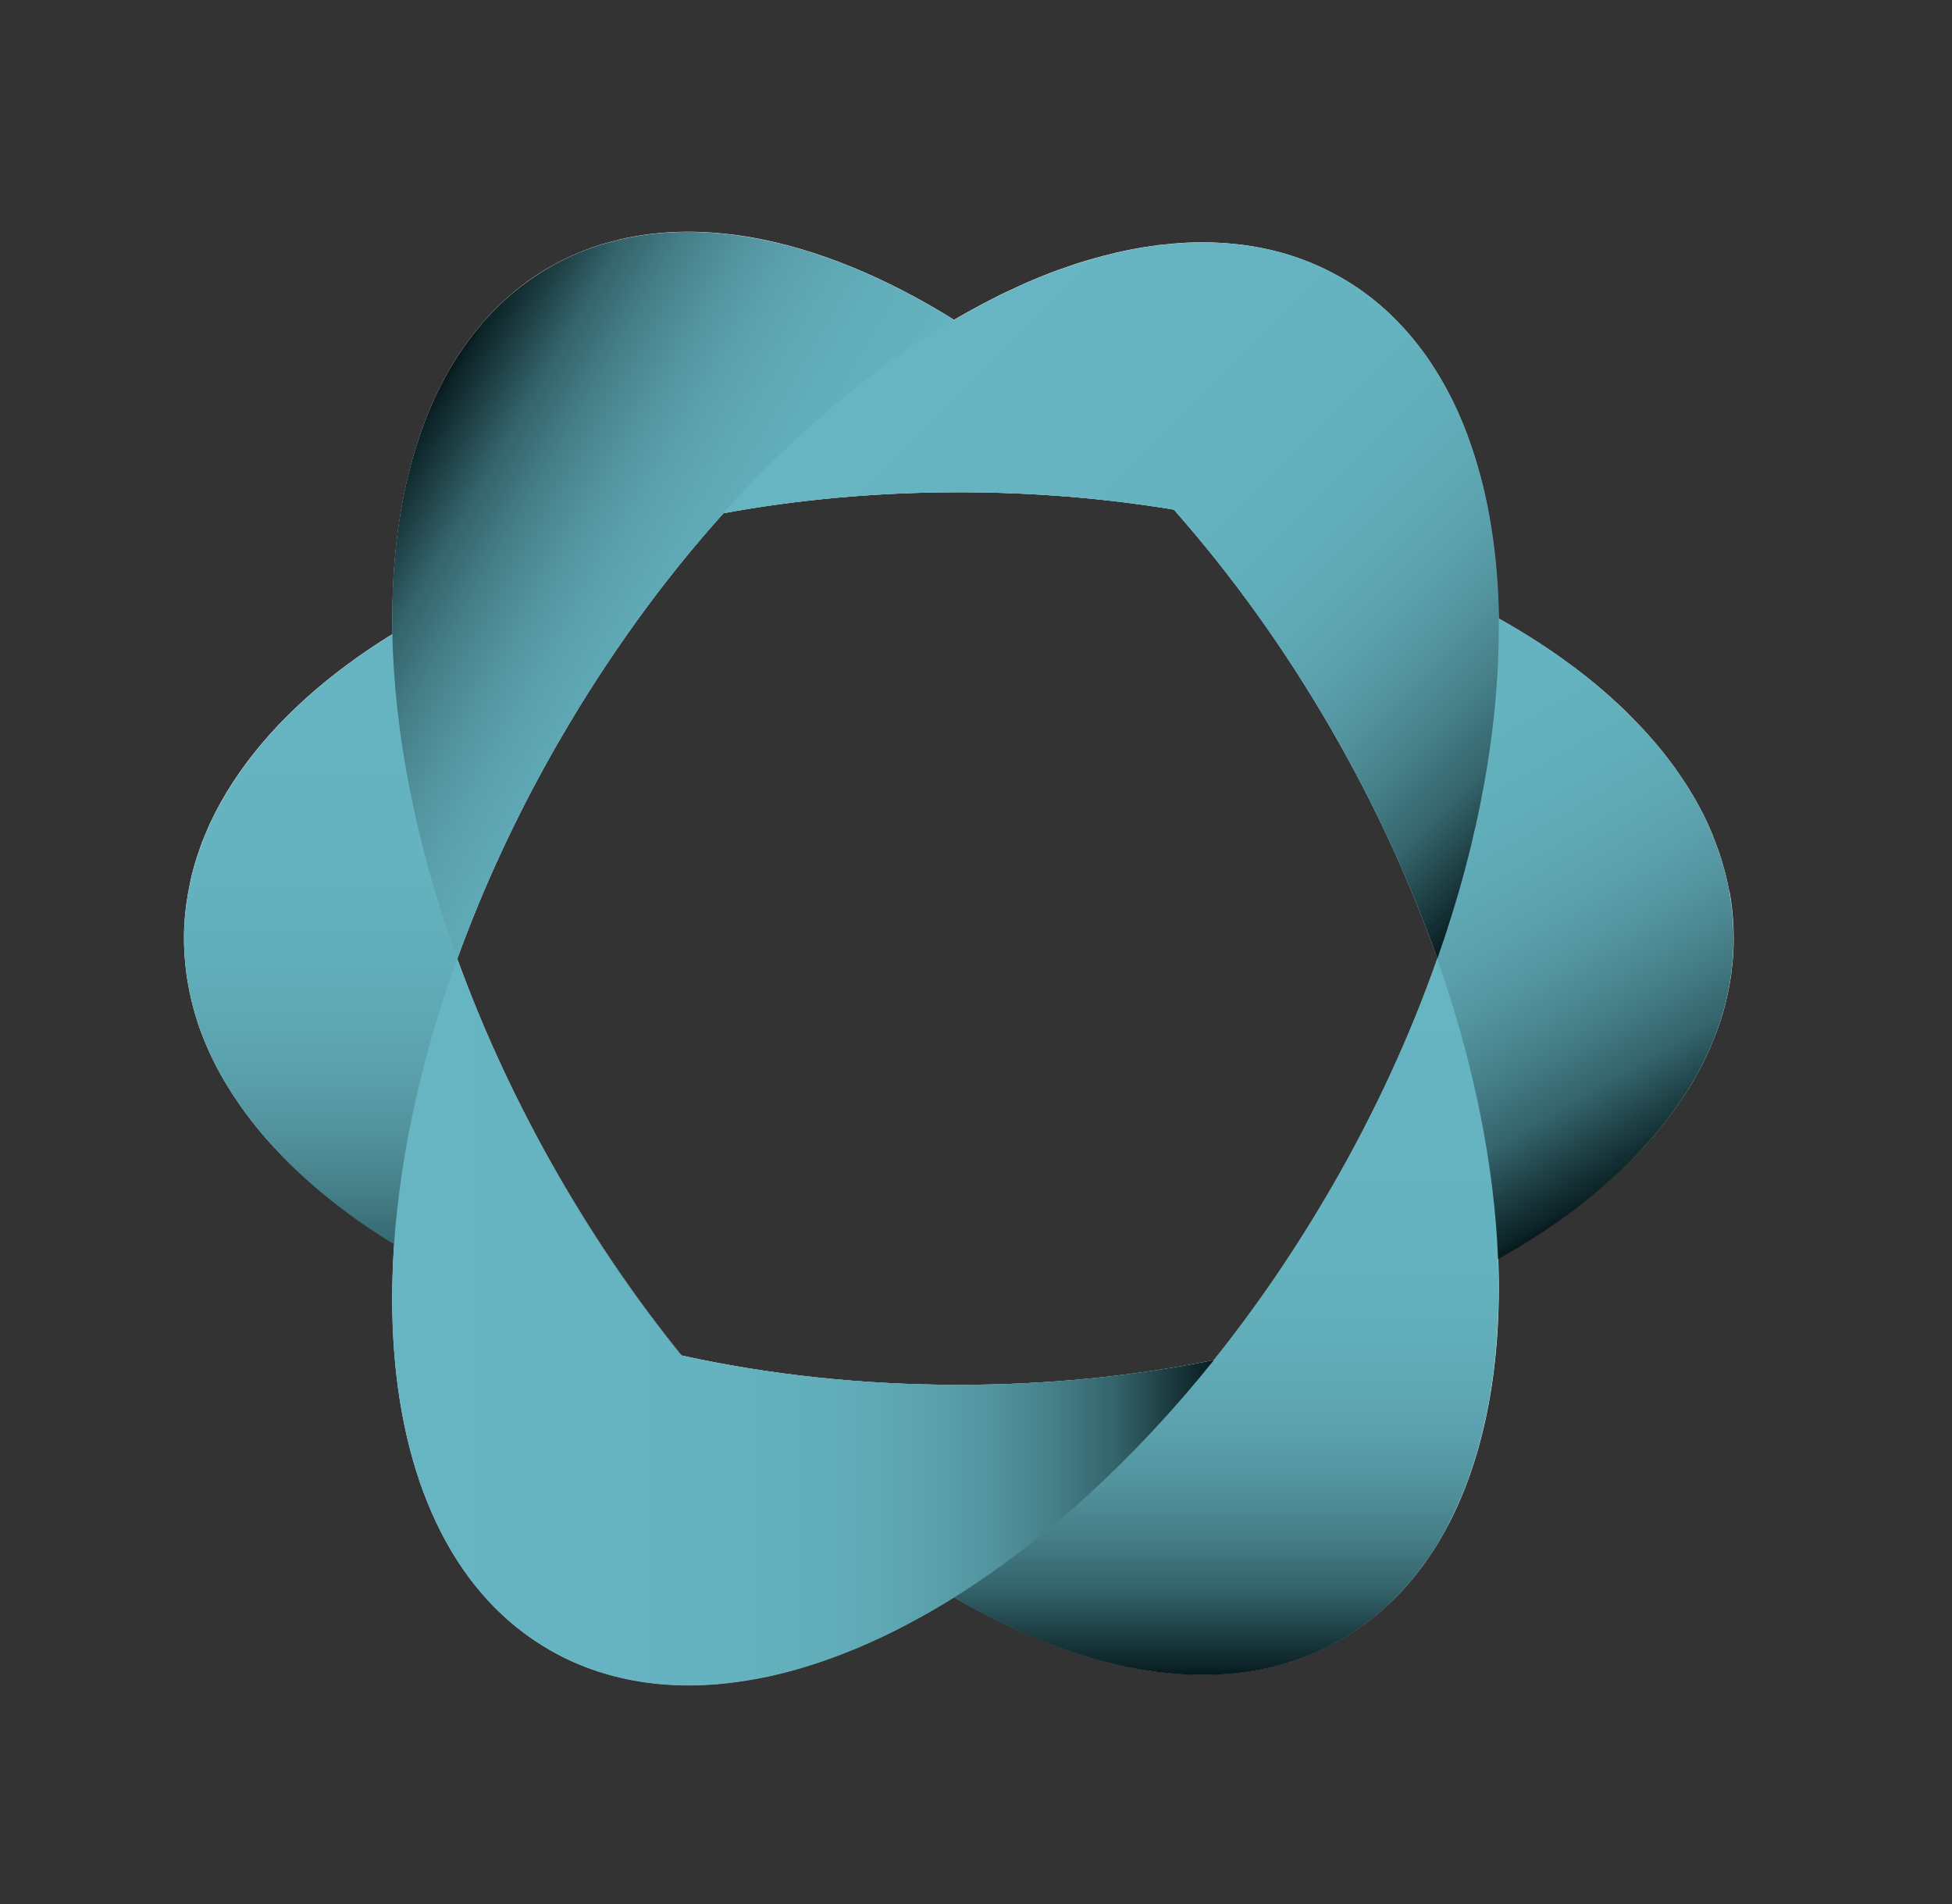 <svg width="81" height="79" viewBox="0 0 81 79" fill="none" xmlns="http://www.w3.org/2000/svg">
<rect x="0" y="0" width="81" height="79" fill="#333333" stroke="none"/>
<g clip-path="url(#clip0_5382_19216)">
<path d="M71.761 37.007C71.733 36.852 71.701 36.693 71.665 36.538C71.634 36.395 71.602 36.259 71.562 36.116C71.538 36.025 71.51 35.929 71.482 35.837C71.463 35.762 71.439 35.678 71.415 35.603C71.363 35.447 71.315 35.296 71.255 35.141C71.204 34.986 71.144 34.839 71.08 34.684C71.08 34.684 71.08 34.675 71.08 34.668C71.021 34.52 70.953 34.373 70.889 34.226C70.822 34.075 70.746 33.927 70.674 33.776C70.603 33.633 70.523 33.49 70.448 33.346C70.436 33.322 70.424 33.303 70.412 33.283C70.34 33.151 70.261 33.02 70.185 32.897C70.014 32.606 69.823 32.32 69.624 32.033C69.525 31.886 69.421 31.751 69.318 31.607C69.107 31.329 68.884 31.046 68.649 30.776C68.53 30.637 68.41 30.505 68.287 30.366C68.044 30.103 67.793 29.841 67.531 29.578C67.523 29.566 67.511 29.554 67.495 29.542C67.368 29.419 67.236 29.295 67.109 29.176C65.72 27.887 64.065 26.713 62.191 25.662C62.191 25.662 62.191 25.662 62.183 25.662V25.654C62.143 23.028 61.765 20.608 61.044 18.5C60.989 18.34 60.929 18.177 60.873 18.018C60.631 17.385 60.364 16.78 60.058 16.207C59.986 16.064 59.903 15.925 59.823 15.786C59.747 15.646 59.664 15.511 59.576 15.376C59.501 15.252 59.421 15.129 59.341 15.01C59.234 14.85 59.127 14.695 59.011 14.544C58.931 14.433 58.848 14.325 58.76 14.218C58.661 14.09 58.557 13.963 58.45 13.844C58.355 13.732 58.259 13.625 58.16 13.521C58.036 13.386 57.909 13.259 57.782 13.135C57.694 13.048 57.602 12.96 57.511 12.877C56.946 12.363 56.333 11.91 55.668 11.528C53.826 10.461 51.737 9.996 49.501 10.059C49.389 10.059 49.282 10.067 49.17 10.071C49.019 10.079 48.876 10.091 48.724 10.103C48.697 10.103 48.673 10.103 48.653 10.111C48.466 10.127 48.275 10.147 48.076 10.167C48.06 10.167 48.044 10.167 48.028 10.175C47.853 10.199 47.674 10.223 47.499 10.25C47.447 10.258 47.403 10.266 47.356 10.274C47.2 10.302 47.049 10.326 46.894 10.358C46.794 10.378 46.691 10.402 46.588 10.421C46.385 10.465 46.186 10.509 45.983 10.565C45.831 10.601 45.68 10.64 45.529 10.684C45.517 10.684 45.509 10.684 45.501 10.692C45.29 10.748 45.083 10.811 44.873 10.875C44.873 10.875 44.873 10.875 44.864 10.875C44.65 10.943 44.439 11.014 44.224 11.09C43.758 11.249 43.297 11.428 42.827 11.627C42.636 11.707 42.445 11.79 42.254 11.882C42.246 11.882 42.242 11.882 42.238 11.89C42.031 11.981 41.82 12.081 41.613 12.18C41.53 12.22 41.45 12.256 41.371 12.3C40.997 12.487 40.623 12.682 40.248 12.893C40.026 13.012 39.807 13.139 39.588 13.267C36.747 11.496 33.898 10.326 31.203 9.852C29.265 9.514 27.411 9.53 25.692 9.94C25.593 9.964 25.497 9.992 25.402 10.015C25.215 10.067 25.027 10.119 24.837 10.179C24.132 10.409 23.452 10.708 22.803 11.082C22.258 11.396 21.748 11.758 21.271 12.156C21.032 12.359 20.801 12.57 20.587 12.789C20.475 12.9 20.364 13.012 20.26 13.127C19.834 13.593 19.445 14.09 19.086 14.628C18.907 14.894 18.736 15.173 18.577 15.459C16.961 18.328 16.201 22.061 16.289 26.295C16.289 26.295 16.289 26.295 16.289 26.303C13.611 27.954 11.45 29.892 9.958 32.021C9.866 32.157 9.775 32.288 9.687 32.423C9.6 32.559 9.516 32.694 9.428 32.829C9.349 32.964 9.269 33.096 9.194 33.231C9.186 33.239 9.182 33.243 9.182 33.251C9.11 33.386 9.031 33.517 8.963 33.657C8.899 33.784 8.832 33.916 8.776 34.039C8.76 34.063 8.752 34.083 8.74 34.102C8.68 34.234 8.621 34.365 8.569 34.496C8.517 34.612 8.469 34.727 8.426 34.843C8.398 34.898 8.374 34.958 8.358 35.018C8.314 35.129 8.278 35.245 8.239 35.356C8.187 35.495 8.147 35.635 8.103 35.774C8.048 35.957 7.996 36.144 7.952 36.331C7.924 36.442 7.9 36.558 7.877 36.673C7.817 36.96 7.765 37.254 7.725 37.549C7.705 37.708 7.686 37.863 7.674 38.018C7.646 38.317 7.634 38.619 7.634 38.925C7.634 39.232 7.65 39.562 7.678 39.88C7.705 40.167 7.737 40.458 7.789 40.744C7.809 40.863 7.833 40.987 7.857 41.106C7.857 41.146 7.873 41.182 7.881 41.221C7.896 41.301 7.916 41.385 7.936 41.472C7.988 41.687 8.044 41.902 8.107 42.117C8.139 42.228 8.175 42.336 8.211 42.447C8.223 42.479 8.231 42.507 8.243 42.539C8.282 42.65 8.318 42.758 8.362 42.869C8.426 43.044 8.501 43.223 8.577 43.398C8.633 43.533 8.696 43.665 8.76 43.804C8.824 43.943 8.895 44.079 8.967 44.222V44.23C9.039 44.369 9.118 44.505 9.194 44.64C9.265 44.771 9.345 44.902 9.424 45.03C9.432 45.05 9.44 45.07 9.456 45.081C9.52 45.189 9.592 45.3 9.659 45.408C9.691 45.459 9.719 45.507 9.759 45.555C9.826 45.658 9.898 45.762 9.97 45.865C10.252 46.267 10.559 46.661 10.885 47.051C10.996 47.179 11.108 47.31 11.223 47.433C12.6 48.957 14.331 50.362 16.357 51.6V51.612C15.927 57.811 17.22 63.104 20.252 66.399C20.996 67.203 21.844 67.891 22.799 68.44C23.448 68.814 24.124 69.117 24.832 69.344C24.916 69.371 24.996 69.395 25.083 69.419C25.354 69.503 25.632 69.574 25.911 69.634C26.114 69.682 26.321 69.718 26.528 69.749C26.599 69.765 26.675 69.777 26.747 69.785C28.159 69.988 29.655 69.944 31.203 69.674C32.099 69.519 33.018 69.28 33.945 68.974C35.338 68.508 36.751 67.875 38.171 67.095C38.645 66.833 39.118 66.554 39.592 66.26L39.604 66.272C39.819 66.399 40.038 66.522 40.252 66.638C40.627 66.844 41.001 67.04 41.375 67.227C42.127 67.601 42.875 67.931 43.615 68.213C43.79 68.281 43.969 68.349 44.144 68.408C44.391 68.496 44.63 68.576 44.877 68.655C45.083 68.719 45.294 68.782 45.501 68.838C45.509 68.838 45.521 68.846 45.529 68.846C45.68 68.89 45.831 68.93 45.983 68.966C46.09 68.997 46.194 69.017 46.297 69.041C46.452 69.081 46.608 69.113 46.763 69.145C46.791 69.153 46.814 69.156 46.838 69.16C47.009 69.196 47.184 69.224 47.356 69.256C47.407 69.264 47.451 69.272 47.499 69.28C47.674 69.312 47.853 69.336 48.028 69.356C48.044 69.356 48.06 69.356 48.076 69.363C48.271 69.387 48.462 69.407 48.653 69.419C48.677 69.419 48.705 69.427 48.724 69.427C48.876 69.439 49.019 69.451 49.17 69.459C49.282 69.459 49.389 69.471 49.501 69.471C51.737 69.538 53.83 69.069 55.672 68.002C57.578 66.9 59.067 65.257 60.133 63.196C61.653 60.255 62.334 56.47 62.171 52.22V52.212C62.171 52.212 62.171 52.212 62.179 52.212C64.622 50.844 66.687 49.256 68.287 47.505C68.41 47.37 68.53 47.238 68.649 47.099C68.764 46.96 68.88 46.824 68.991 46.685C69.103 46.546 69.21 46.411 69.318 46.267C69.425 46.124 69.525 45.985 69.624 45.842C69.724 45.698 69.819 45.559 69.915 45.412C69.982 45.304 70.054 45.197 70.117 45.09C70.233 44.906 70.34 44.723 70.44 44.536C70.519 44.385 70.599 44.242 70.674 44.091C70.746 43.939 70.822 43.792 70.889 43.641C70.957 43.486 71.025 43.339 71.084 43.183C71.148 43.032 71.208 42.881 71.263 42.726C71.307 42.598 71.351 42.471 71.395 42.348C71.554 41.858 71.677 41.357 71.769 40.852C71.821 40.577 71.856 40.294 71.884 40.016C71.924 39.654 71.94 39.291 71.94 38.922C71.94 38.269 71.884 37.624 71.769 36.992L71.761 37.007ZM55.267 49.248C53.766 51.842 52.119 54.246 50.372 56.427C47.061 57.095 43.5 57.453 39.787 57.453C35.736 57.453 31.86 57.023 28.291 56.236C26.468 53.991 24.757 51.508 23.201 48.818C21.47 45.818 20.061 42.773 18.975 39.777C20.061 36.785 21.466 33.74 23.201 30.736C25.242 27.206 27.554 24.031 30.018 21.293C33.102 20.728 36.381 20.422 39.791 20.422C42.883 20.422 45.879 20.676 48.713 21.142C51.076 23.816 53.305 26.888 55.27 30.298C57.089 33.446 58.55 36.637 59.648 39.777C58.545 42.913 57.085 46.108 55.27 49.252L55.267 49.248Z" fill="white"/>
<path style="mix-blend-mode:multiply" d="M23.201 30.736C21.47 33.736 20.061 36.781 18.975 39.777C20.061 42.77 21.466 45.814 23.201 48.818C24.757 51.508 26.472 53.995 28.291 56.236C23.726 55.229 19.655 53.637 16.364 51.624C16.364 51.624 16.364 51.624 16.356 51.624C14.327 50.382 12.596 48.974 11.227 47.445C11.112 47.318 11 47.187 10.889 47.063C10.555 46.677 10.248 46.279 9.974 45.877C9.902 45.774 9.83 45.671 9.763 45.567C9.723 45.519 9.695 45.472 9.663 45.42C9.596 45.312 9.524 45.201 9.46 45.094C9.444 45.078 9.436 45.058 9.428 45.042C9.349 44.91 9.269 44.779 9.198 44.652C9.122 44.517 9.042 44.381 8.971 44.242V44.234C8.899 44.091 8.828 43.956 8.764 43.816C8.7 43.677 8.637 43.546 8.581 43.41C8.505 43.235 8.43 43.056 8.366 42.881C8.322 42.77 8.286 42.662 8.247 42.551C8.235 42.519 8.227 42.491 8.215 42.459C8.179 42.348 8.143 42.24 8.111 42.129C8.048 41.914 7.988 41.699 7.94 41.484C7.916 41.401 7.896 41.317 7.884 41.234C7.876 41.194 7.865 41.158 7.861 41.118C7.833 40.999 7.809 40.876 7.793 40.756C7.741 40.47 7.709 40.179 7.681 39.893C7.654 39.574 7.638 39.256 7.638 38.938C7.638 38.619 7.65 38.333 7.677 38.03C7.689 37.875 7.709 37.72 7.729 37.561C7.769 37.27 7.813 36.976 7.88 36.685C7.904 36.57 7.932 36.454 7.956 36.343C8 36.16 8.048 35.973 8.107 35.786C8.151 35.647 8.191 35.507 8.243 35.368C8.282 35.257 8.318 35.141 8.362 35.03C8.382 34.97 8.406 34.91 8.43 34.855C8.473 34.739 8.521 34.624 8.573 34.508C8.625 34.377 8.684 34.246 8.744 34.115C8.756 34.091 8.764 34.071 8.78 34.051C8.835 33.924 8.903 33.792 8.967 33.669C9.034 33.53 9.114 33.398 9.186 33.263C9.186 33.255 9.186 33.251 9.198 33.243C9.273 33.108 9.353 32.977 9.432 32.841C9.516 32.706 9.6 32.571 9.691 32.435C9.779 32.3 9.87 32.169 9.962 32.033C11.45 29.896 13.611 27.959 16.293 26.307C20.009 24.019 24.717 22.272 30.021 21.297C27.558 24.035 25.246 27.21 23.205 30.74L23.201 30.736Z" fill="url(#paint0_linear_5382_19216)"/>
<path style="mix-blend-mode:multiply" d="M71.932 38.938C71.932 39.304 71.912 39.67 71.876 40.032C71.848 40.31 71.813 40.593 71.761 40.867C71.669 41.373 71.546 41.87 71.387 42.364C71.343 42.491 71.299 42.618 71.255 42.742C71.2 42.897 71.14 43.048 71.076 43.199C71.017 43.355 70.949 43.502 70.881 43.657C70.814 43.808 70.738 43.955 70.666 44.107C70.591 44.258 70.511 44.401 70.432 44.552C70.332 44.735 70.225 44.918 70.109 45.105C70.046 45.213 69.974 45.32 69.906 45.428C69.811 45.575 69.715 45.714 69.616 45.858C69.516 46.001 69.417 46.14 69.31 46.283C69.202 46.427 69.095 46.562 68.983 46.701C68.872 46.84 68.756 46.976 68.641 47.115C68.522 47.254 68.402 47.386 68.279 47.521C66.687 49.276 64.622 50.867 62.171 52.236C62.171 52.236 62.171 52.236 62.163 52.236C58.848 54.091 54.833 55.539 50.372 56.431C52.119 54.254 53.77 51.85 55.267 49.252C57.085 46.108 58.545 42.913 59.644 39.777C58.541 36.641 57.081 33.446 55.267 30.298C53.301 26.892 51.072 23.816 48.709 21.142C53.846 21.997 58.454 23.569 62.183 25.654H62.191C64.069 26.705 65.724 27.891 67.109 29.176C67.24 29.296 67.372 29.419 67.495 29.542C67.511 29.554 67.523 29.566 67.531 29.578C67.793 29.837 68.048 30.099 68.287 30.366C68.41 30.505 68.53 30.637 68.649 30.776C68.888 31.046 69.111 31.329 69.317 31.608C69.421 31.751 69.524 31.886 69.624 32.033C69.827 32.316 70.01 32.606 70.185 32.897C70.261 33.024 70.34 33.156 70.412 33.283C70.424 33.307 70.436 33.327 70.448 33.346C70.523 33.49 70.603 33.633 70.674 33.776C70.746 33.928 70.822 34.075 70.889 34.226C70.953 34.373 71.021 34.52 71.08 34.668C71.08 34.676 71.08 34.68 71.08 34.684C71.144 34.839 71.204 34.986 71.255 35.141C71.311 35.296 71.363 35.448 71.415 35.603C71.442 35.678 71.466 35.758 71.482 35.838C71.514 35.929 71.538 36.025 71.562 36.116C71.602 36.259 71.633 36.395 71.665 36.538C71.701 36.697 71.733 36.852 71.761 37.008C71.876 37.64 71.932 38.285 71.932 38.938Z" fill="url(#paint1_linear_5382_19216)"/>
<path style="mix-blend-mode:multiply" d="M30.014 21.293C27.551 24.031 25.239 27.206 23.197 30.736C21.466 33.737 20.058 36.781 18.971 39.777C17.264 35.054 16.365 30.446 16.281 26.311V26.303C16.194 22.069 16.958 18.337 18.573 15.467C18.732 15.181 18.904 14.902 19.083 14.636C19.441 14.099 19.831 13.597 20.256 13.136C20.36 13.02 20.471 12.909 20.583 12.797C20.802 12.575 21.032 12.364 21.267 12.165C21.745 11.767 22.258 11.405 22.799 11.09C23.448 10.716 24.124 10.414 24.833 10.187C25.02 10.127 25.207 10.072 25.398 10.024C25.493 9.996 25.589 9.968 25.688 9.948C27.407 9.538 29.266 9.518 31.2 9.861C33.894 10.33 36.747 11.5 39.592 13.275C42.704 15.213 45.808 17.879 48.701 21.142C45.868 20.672 42.875 20.422 39.779 20.422C36.373 20.422 33.09 20.728 30.006 21.293H30.014Z" fill="url(#paint2_linear_5382_19216)"/>
<path style="mix-blend-mode:multiply" d="M60.129 63.208C59.059 65.269 57.571 66.916 55.669 68.015C53.826 69.081 51.733 69.551 49.497 69.483C49.385 69.483 49.278 69.475 49.166 69.471C49.015 69.463 48.872 69.451 48.721 69.439C48.697 69.439 48.669 69.439 48.649 69.431C48.462 69.415 48.271 69.395 48.072 69.376C48.056 69.376 48.04 69.376 48.024 69.368C47.849 69.344 47.67 69.32 47.495 69.292C47.447 69.284 47.404 69.276 47.352 69.268C47.181 69.236 47.005 69.208 46.834 69.173C46.81 69.173 46.783 69.165 46.759 69.157C46.604 69.125 46.452 69.093 46.293 69.053C46.19 69.029 46.086 69.005 45.979 68.978C45.828 68.942 45.676 68.902 45.525 68.858C45.517 68.858 45.505 68.858 45.497 68.85C45.29 68.794 45.08 68.731 44.873 68.667C44.626 68.592 44.387 68.508 44.14 68.421C43.965 68.361 43.786 68.293 43.611 68.225C42.871 67.947 42.123 67.617 41.371 67.239C41.001 67.056 40.623 66.861 40.249 66.65C40.034 66.53 39.815 66.407 39.6 66.284C39.6 66.284 39.592 66.284 39.584 66.276C35.696 63.992 31.793 60.565 28.283 56.236C31.852 57.024 35.728 57.453 39.779 57.453C43.492 57.453 47.053 57.091 50.364 56.427C52.111 54.25 53.762 51.846 55.259 49.248C57.077 46.104 58.538 42.909 59.636 39.773C61.168 44.123 62.008 48.361 62.163 52.217V52.225C62.322 56.478 61.645 60.263 60.121 63.204L60.129 63.208Z" fill="url(#paint3_linear_5382_19216)"/>
<path style="mix-blend-mode:multiply" d="M39.787 57.453C43.5 57.453 47.061 57.091 50.372 56.427C47.025 60.601 43.313 63.952 39.596 66.272C39.122 66.57 38.645 66.849 38.175 67.107C36.759 67.895 35.342 68.524 33.949 68.986C33.022 69.296 32.107 69.535 31.207 69.686C29.664 69.96 28.167 70.004 26.751 69.797C26.679 69.789 26.603 69.777 26.532 69.761C26.325 69.73 26.118 69.694 25.915 69.646C25.637 69.586 25.358 69.515 25.087 69.431C25.004 69.407 24.924 69.379 24.837 69.356C24.132 69.125 23.452 68.826 22.803 68.452C21.848 67.899 21 67.215 20.256 66.411C17.22 63.116 15.923 57.823 16.353 51.62C16.353 51.62 16.353 51.612 16.353 51.608C16.611 47.907 17.483 43.888 18.967 39.777C20.053 42.77 21.458 45.814 23.193 48.818C24.749 51.508 26.464 53.995 28.283 56.236C31.852 57.024 35.728 57.453 39.779 57.453H39.787Z" fill="url(#paint4_linear_5382_19216)"/>
<path style="mix-blend-mode:multiply" d="M62.191 25.658V25.666C62.246 29.944 61.403 34.787 59.644 39.773C58.542 36.637 57.081 33.442 55.267 30.294C53.301 26.888 51.072 23.812 48.709 21.138C45.875 20.668 42.883 20.418 39.787 20.418C36.381 20.418 33.098 20.724 30.014 21.289C33.058 17.911 36.329 15.189 39.588 13.271H39.596C39.819 13.139 40.038 13.012 40.261 12.897C40.635 12.686 41.009 12.487 41.383 12.304C41.458 12.26 41.542 12.224 41.625 12.184C41.832 12.085 42.043 11.985 42.25 11.894C42.25 11.894 42.258 11.886 42.266 11.886C42.453 11.798 42.644 11.715 42.839 11.631C43.309 11.432 43.77 11.257 44.236 11.094C44.451 11.018 44.662 10.947 44.877 10.879H44.885C45.095 10.815 45.302 10.752 45.513 10.696C45.521 10.696 45.529 10.688 45.541 10.688C45.692 10.644 45.843 10.604 45.995 10.569C46.198 10.517 46.397 10.469 46.6 10.425C46.703 10.402 46.806 10.378 46.906 10.362C47.061 10.33 47.212 10.306 47.368 10.278C47.415 10.27 47.459 10.262 47.511 10.254C47.686 10.223 47.865 10.203 48.04 10.179C48.056 10.179 48.072 10.179 48.088 10.171C48.283 10.147 48.474 10.127 48.665 10.115C48.689 10.115 48.713 10.107 48.736 10.107C48.888 10.095 49.031 10.083 49.182 10.075C49.294 10.075 49.401 10.063 49.513 10.063C51.749 10 53.838 10.465 55.68 11.532C56.349 11.914 56.962 12.367 57.523 12.881C57.614 12.96 57.706 13.048 57.794 13.139C57.925 13.267 58.052 13.394 58.172 13.525C58.271 13.629 58.367 13.736 58.462 13.848C58.569 13.971 58.673 14.098 58.772 14.222C58.856 14.329 58.94 14.437 59.023 14.548C59.139 14.699 59.246 14.854 59.353 15.014C59.433 15.133 59.509 15.256 59.588 15.38C59.672 15.515 59.755 15.65 59.835 15.79C59.914 15.929 59.994 16.068 60.07 16.211C60.38 16.785 60.651 17.389 60.885 18.022C60.941 18.181 61.001 18.344 61.056 18.503C61.785 20.613 62.163 23.032 62.203 25.662L62.191 25.658Z" fill="url(#paint5_linear_5382_19216)"/>
</g>
<defs>
<linearGradient id="paint0_linear_5382_19216" x1="18.828" y1="21.293" x2="18.828" y2="56.236" gradientUnits="userSpaceOnUse">
<stop stop-color="#67B5C2"/>
<stop offset="0.41" stop-color="#65B3C0"/>
<stop offset="0.55" stop-color="#61ACB9"/>
<stop offset="0.66" stop-color="#5BA1AD"/>
<stop offset="0.74" stop-color="#51919C"/>
<stop offset="0.81" stop-color="#447D86"/>
<stop offset="0.88" stop-color="#34636B"/>
<stop offset="0.93" stop-color="#21454A"/>
<stop offset="0.99" stop-color="#0C2226"/>
<stop offset="1" stop-color="#06181B"/>
</linearGradient>
<linearGradient id="paint1_linear_5382_19216" x1="47.204" y1="22.013" x2="64.029" y2="51.158" gradientUnits="userSpaceOnUse">
<stop stop-color="#67B5C2"/>
<stop offset="0.41" stop-color="#65B3C0"/>
<stop offset="0.55" stop-color="#61ACB9"/>
<stop offset="0.66" stop-color="#5BA1AD"/>
<stop offset="0.74" stop-color="#51919C"/>
<stop offset="0.81" stop-color="#447D86"/>
<stop offset="0.88" stop-color="#34636B"/>
<stop offset="0.93" stop-color="#21454A"/>
<stop offset="0.99" stop-color="#0C2226"/>
<stop offset="1" stop-color="#06181B"/>
</linearGradient>
<linearGradient id="paint2_linear_5382_19216" x1="41.526" y1="33.581" x2="16.468" y2="19.116" gradientUnits="userSpaceOnUse">
<stop stop-color="#67B5C2"/>
<stop offset="0.41" stop-color="#65B3C0"/>
<stop offset="0.55" stop-color="#61ACB9"/>
<stop offset="0.66" stop-color="#5BA1AD"/>
<stop offset="0.74" stop-color="#51919C"/>
<stop offset="0.81" stop-color="#447D86"/>
<stop offset="0.88" stop-color="#34636B"/>
<stop offset="0.93" stop-color="#21454A"/>
<stop offset="0.99" stop-color="#0C2226"/>
<stop offset="1" stop-color="#06181B"/>
</linearGradient>
<linearGradient id="paint3_linear_5382_19216" x1="45.243" y1="39.777" x2="45.243" y2="69.491" gradientUnits="userSpaceOnUse">
<stop stop-color="#67B5C2"/>
<stop offset="0.41" stop-color="#65B3C0"/>
<stop offset="0.55" stop-color="#61ACB9"/>
<stop offset="0.66" stop-color="#5BA1AD"/>
<stop offset="0.74" stop-color="#51919C"/>
<stop offset="0.81" stop-color="#447D86"/>
<stop offset="0.88" stop-color="#34636B"/>
<stop offset="0.93" stop-color="#21454A"/>
<stop offset="0.99" stop-color="#0C2226"/>
<stop offset="1" stop-color="#06181B"/>
</linearGradient>
<linearGradient id="paint4_linear_5382_19216" x1="16.277" y1="54.851" x2="50.372" y2="54.851" gradientUnits="userSpaceOnUse">
<stop stop-color="#67B5C2"/>
<stop offset="0.41" stop-color="#65B3C0"/>
<stop offset="0.55" stop-color="#61ACB9"/>
<stop offset="0.66" stop-color="#5BA1AD"/>
<stop offset="0.74" stop-color="#51919C"/>
<stop offset="0.81" stop-color="#447D86"/>
<stop offset="0.88" stop-color="#34636B"/>
<stop offset="0.93" stop-color="#21454A"/>
<stop offset="0.99" stop-color="#0C2226"/>
<stop offset="1" stop-color="#06181B"/>
</linearGradient>
<linearGradient id="paint5_linear_5382_19216" x1="38.947" y1="12.264" x2="63.054" y2="36.371" gradientUnits="userSpaceOnUse">
<stop stop-color="#67B5C2"/>
<stop offset="0.41" stop-color="#65B3C0"/>
<stop offset="0.55" stop-color="#61ACB9"/>
<stop offset="0.66" stop-color="#5BA1AD"/>
<stop offset="0.74" stop-color="#51919C"/>
<stop offset="0.81" stop-color="#447D86"/>
<stop offset="0.88" stop-color="#34636B"/>
<stop offset="0.93" stop-color="#21454A"/>
<stop offset="0.99" stop-color="#0C2226"/>
<stop offset="1" stop-color="#06181B"/>
</linearGradient>
<clipPath id="clip0_5382_19216">
<rect width="64.294" height="60.307" fill="white" transform="translate(7.638 9.622)"/>
</clipPath>
</defs>
</svg>
